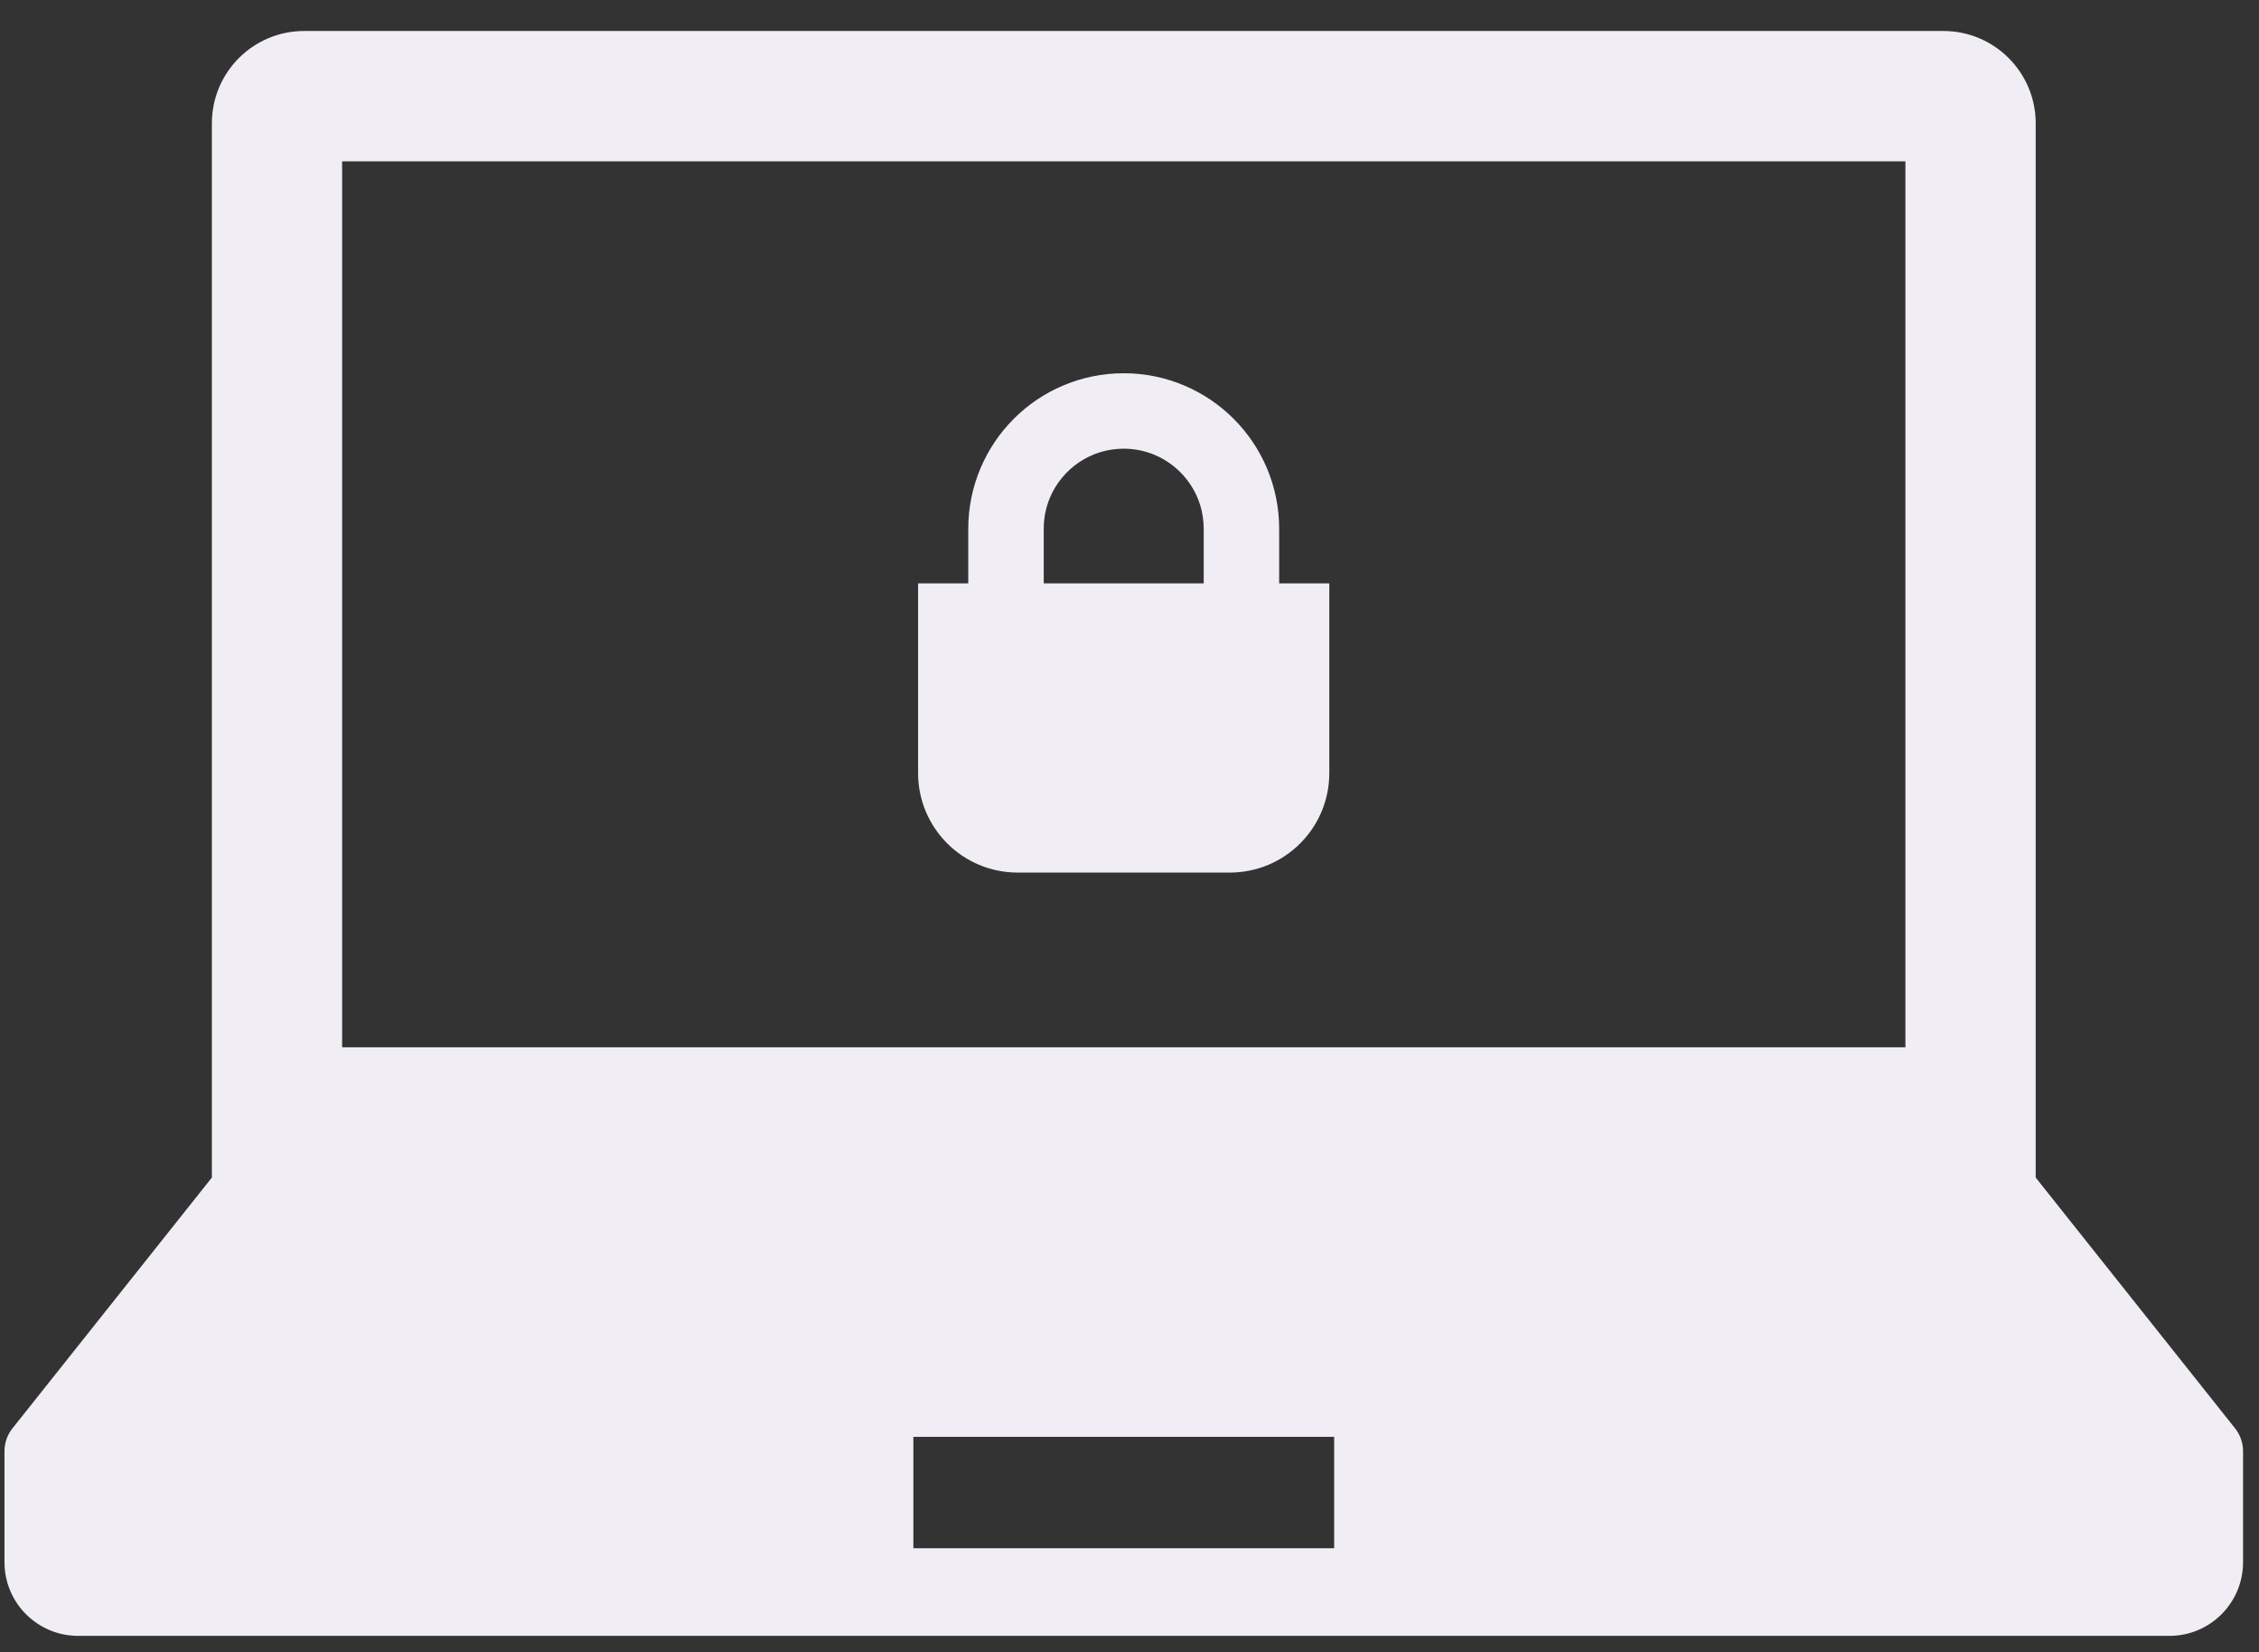 <svg width="67" height="49" viewBox="0 0 67 49" fill="none" xmlns="http://www.w3.org/2000/svg">
<rect x="0" y="0" width="67" height="49" fill="#333333" stroke="none"/>
<path d="M66.288 42.355L60.377 34.921V3.658C60.377 2.146 59.151 0.919 57.639 0.919H9.022C7.509 0.919 6.284 2.146 6.284 3.658V34.921L0.372 42.355C0.217 42.548 0.133 42.788 0.133 43.037V46.328C0.133 47.535 1.112 48.512 2.318 48.512H64.342C65.549 48.512 66.527 47.535 66.527 46.328V43.037C66.527 42.788 66.443 42.548 66.288 42.355ZM10.147 4.784H56.513V31.057H10.147V4.784ZM39.57 45.914H27.09V42.61H39.57V45.914Z" fill="#F0EEF4"/>
<path d="M37.939 15.679C37.939 14.41 37.421 13.25 36.588 12.419C35.757 11.587 34.598 11.068 33.328 11.069C32.059 11.068 30.898 11.587 30.069 12.419C29.237 13.25 28.718 14.41 28.718 15.679V17.301H27.23V22.926C27.23 24.556 28.552 25.876 30.182 25.876H36.476C38.105 25.876 39.426 24.556 39.426 22.926V17.301H37.939V15.679ZM30.956 15.679C30.956 15.348 31.023 15.039 31.142 14.755C31.321 14.331 31.624 13.966 32.003 13.71C32.383 13.454 32.834 13.307 33.328 13.306C33.658 13.306 33.968 13.373 34.252 13.492C34.676 13.671 35.041 13.974 35.297 14.354C35.552 14.732 35.7 15.182 35.701 15.679V17.301H30.956V15.679Z" fill="#F0EEF4"/>
</svg>
